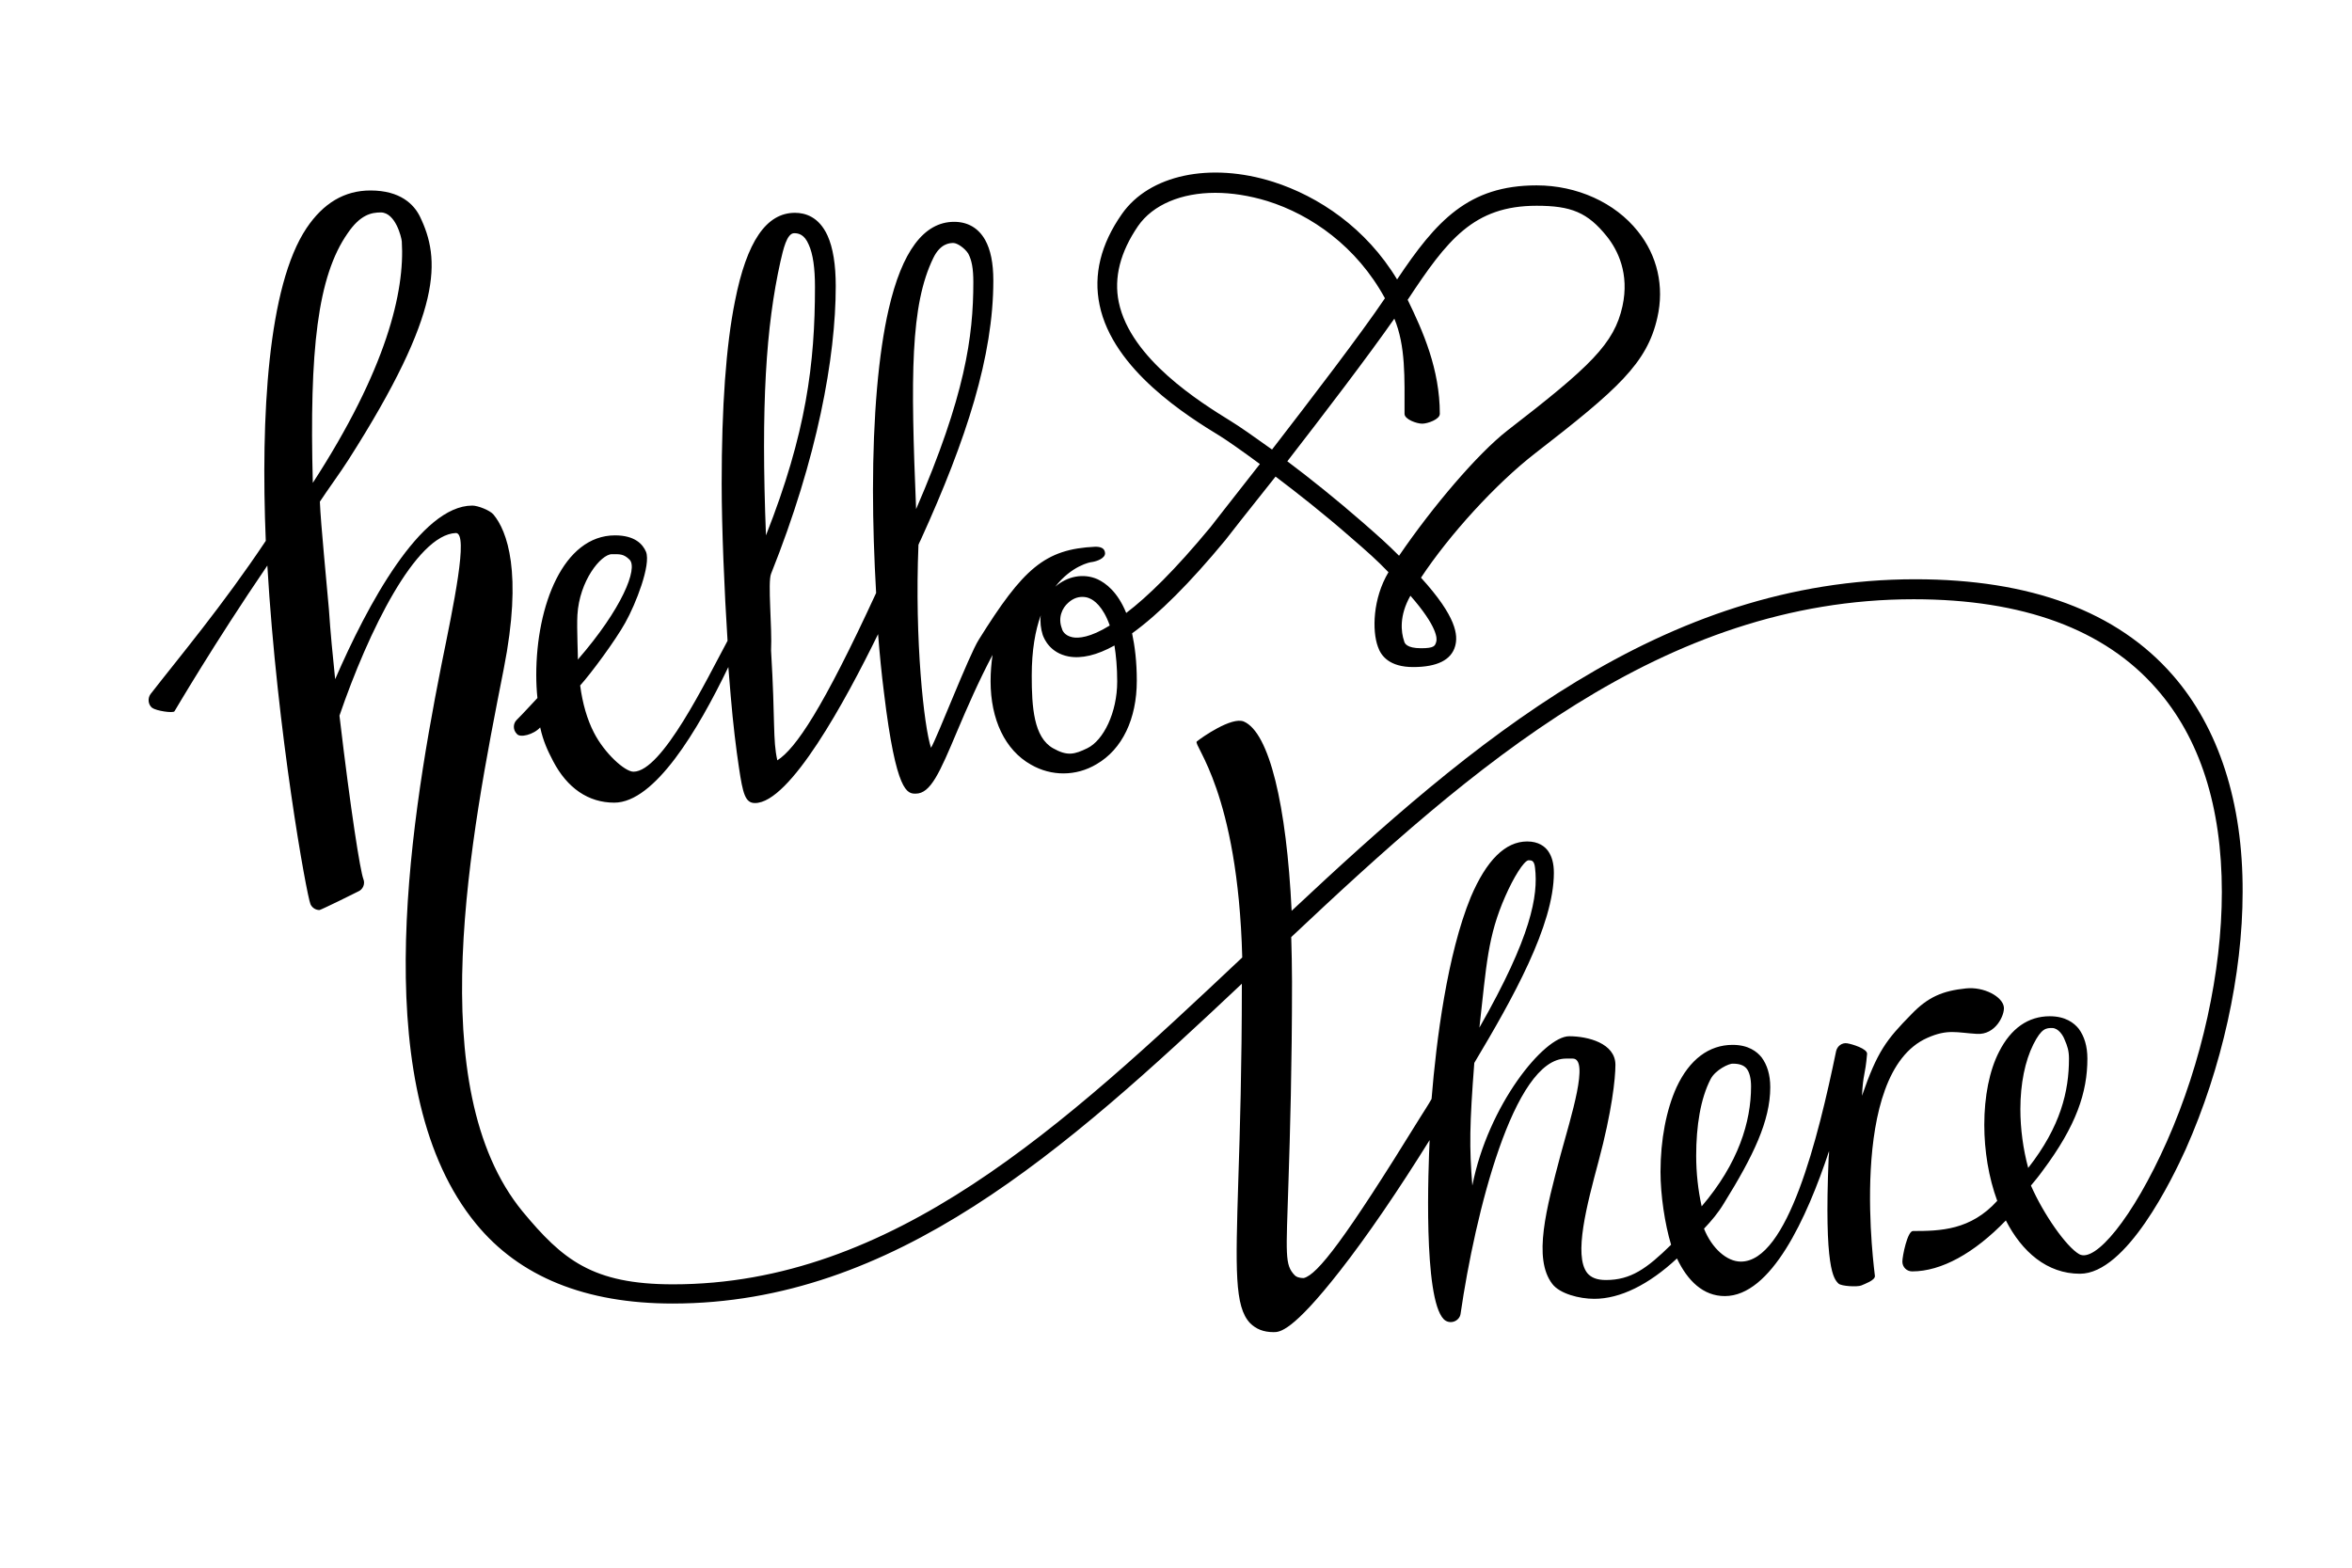 <?xml version="1.0" encoding="utf-8"?>
<!-- Generator: Adobe Illustrator 27.2.0, SVG Export Plug-In . SVG Version: 6.00 Build 0)  -->
<svg version="1.1" id="Layer_3_copy" xmlns="http://www.w3.org/2000/svg" xmlns:xlink="http://www.w3.org/1999/xlink" x="0px"
	 y="0px" viewBox="0 0 600 400" style="enable-background:new 0 0 600 400;" xml:space="preserve">
<g>
	<path d="M137.8,185.6c0.8,3.6,1.9,5.9,3.3,8.6c3.6,6.9,9,10.6,15.6,10.6c10.3,0,21.3-18.4,29.1-34.6c0.2,2.5,0.4,4.9,0.6,7.3
		c0.6,7.2,1.4,13.7,2.1,18.3c1,6.7,1.6,9.1,4.1,9.1c8.9,0,23.1-26.1,31.4-43.1c0.4,5.1,0.9,10.2,1.5,14.9c3.1,25.8,6,25.8,8.1,25.8
		c3.8,0,6.1-5.3,10.6-16c2.5-5.9,5.5-12.8,9-19.4c-0.3,2.1-0.5,4.3-0.5,6.7c0,9.8,3.7,17.6,10.3,21.3c5.2,3,11.5,3,16.7-0.1
		c6.6-3.8,10.3-11.6,10.3-21.3c0-4.9-0.5-8.8-1.2-12.1c6.8-4.9,14.8-12.9,23.8-23.8c0.5-0.7,5.8-7.4,12.8-16.2
		c5.7,4.3,12.4,9.6,18.7,15.1c5.1,4.4,7.1,6.2,10.1,9.3c-4,6.7-4.2,14.9-2.7,19c0.8,2.4,3,5.2,9,5.2c6.1,0,9.7-1.8,10.7-5.3
		c0.8-2.8,0.4-7.5-8.7-17.5c7.2-10.9,19.1-24,29.2-31.8c20.9-16.2,28.5-22.9,31.1-34.6c1.8-7.9,0-15.8-5-22
		c-5.8-7.3-15.5-11.7-25.8-11.7c-17.4,0-25.6,9-35.6,24c-7.9-13.1-20-21.2-31.6-24.9c-16.1-5.1-31.6-1.8-38.6,8.2
		c-5.4,7.7-7.3,15.5-5.7,23.2c3.4,16.6,22.6,28.5,30.8,33.5c1.9,1.2,5.5,3.7,10.1,7.1c-7.1,9.1-12.5,15.9-12.6,16.1
		c-9.1,11-16.1,17.8-21.5,21.9c-2.2-5.4-5.2-7.6-7.3-8.6c-3.6-1.6-7.7-0.8-10.8,1.9c4.1-5.3,8.9-6.3,9.4-6.3c1.3-0.2,3.4-1,3.3-2.3
		c-0.1-1.3-1.2-1.6-2.5-1.6c-12.9,0.6-18.4,5.6-29.7,23.7c-2.5,3.9-10.7,25.2-12.2,27.6c-1.8-5.4-4.2-27.4-3.2-51.8
		c0.2-0.5,0.4-0.9,0.6-1.3c11.7-25.7,18.5-46.9,18.5-66.1c0-4.5-0.7-7.9-2.1-10.4c-1.7-3-4.4-4.6-7.9-4.6c-7.7,0-13.3,7.5-16.7,22.3
		c-2.6,11.3-4,27.3-4,46.2c0,8.5,0.3,17.4,0.8,26.2c-13.6,29.5-20.5,39.7-25.2,42.7c-1.2-5.3-0.5-9.7-1.6-28c0.3-6-0.9-17.4,0-19.6
		c11.8-29.5,16.5-55.2,16.5-73.4c0-5.5-0.7-9.8-2.1-12.9c-2.2-4.8-5.7-5.8-8.3-5.8c-7.3,0-12.3,7.3-15.3,22.5
		c-2.3,11.4-3.4,27-3.4,46.6c0,11.2,0.7,27.7,1.5,40.1c-5.5,10.2-16.7,33.4-24,33.4c-2.2,0-7.4-4.7-10.1-10c-1.7-3.3-2.9-7.4-3.5-12
		c2.8-3.1,9-11.5,11.5-16c2.7-4.8,6.6-14.8,5.3-18.1c-0.8-1.9-2.8-4.2-7.9-4.2c-13.2,0-20.1,17.9-20.1,35.6c0,2,0.1,4,0.3,5.9
		c-1.8,1.9-3.5,3.8-5.3,5.6c-1,1-0.9,2.6,0,3.5C132.6,188.4,136.2,187.4,137.8,185.6z M366.4,163.7c-0.3,1.1-0.5,1.7-3.9,1.7
		c-3.7,0-4.2-1.3-4.3-1.8c-0.8-2.3-1.3-6.5,1.6-11.6C366.8,160,366.6,163,366.4,163.7z M358.3,105.6c0,1.4,3.1,2.5,4.5,2.5
		s4.5-1.1,4.5-2.5c0-11.4-4.3-21.1-8.2-29.1c10.1-15.3,16.8-24,32.9-24c8.8,0,13,1.7,17.9,7.8c2.8,3.5,5.8,9.5,4,17.8
		c-2.1,9.6-8.2,15.4-29.3,31.7c-7.6,5.9-19.1,19.4-27.7,32c-3.1-3.1-4.9-4.7-9.6-8.8c-6.2-5.4-12.9-10.8-18.9-15.3
		c9.3-12,20.6-26.8,27.3-36.4C358.6,88.3,358.3,96.3,358.3,105.6z M313.9,107.4c-7.6-4.7-25.5-15.8-28.5-30.3
		c-1.3-6.3,0.4-12.8,4.9-19.4c3.8-5.5,11.1-8.5,19.7-8.5c4.2,0,8.7,0.7,13.3,2.1c11.2,3.5,22.8,11.6,30,24.8
		c-6.2,9.2-18.7,25.5-28.8,38.6C319.9,111.4,316.2,108.8,313.9,107.4z M272.5,153.8c1.1-1,2.3-1.5,3.6-1.5c0.6,0,1.3,0.1,1.9,0.4
		c1,0.4,3.4,2,5.1,6.9c-5,3.1-8,3.3-9.5,3c-2-0.4-2.6-1.7-2.7-2.2C269.8,157.6,271,155.1,272.5,153.8z M265.5,157
		c-0.2,1.7,0,3.4,0.5,5c0.4,1.1,1.9,4.6,6.6,5.5c3.3,0.6,7.2-0.3,11.7-2.8c0.4,2.5,0.7,5.5,0.7,9.2c0,7.9-3.5,15-7.6,17
		c-3.3,1.6-5.1,2.1-8.8,0c-4.9-2.8-5.4-10.5-5.4-18.5C263.2,165.9,264.1,160.9,265.5,157z M238.1,65.8c1.8-3.7,4.2-3.8,5.1-3.8
		c1,0,2.9,1.3,3.8,2.7c0.9,1.7,1.3,3.8,1.3,7.3c0,13.9-2.1,29-14.6,57.9C232.3,95.9,232.2,77.9,238.1,65.8z M199.1,66.7
		c0.7-3,1.6-7.2,3.5-7.2c1.1,0,2.6,0.3,3.7,2.9c1.1,2.4,1.6,6,1.6,10.8c0,19.5-2.2,37.3-12.5,63.4
		C194.1,103.3,195.4,83.3,199.1,66.7z M147.3,156.9c0.5-8.7,6-15.5,8.8-15.5c2,0,3-0.1,4.5,1.4c2.2,2.2-1.9,12.5-13.2,25.5
		C147.5,168.1,147.1,160.3,147.3,156.9z"/>
	<path d="M554.3,172.3c-14.2-16.3-36.3-24.5-65.7-24.5c-64.6,0-113.1,41.5-159.1,84.6c-1.3-27-5.7-45.5-12.2-48.3
		c-3.1-1.3-10.8,4.1-12,5.1c-1,0.9,10.5,12.8,11.6,55.1c-45.8,43.2-89.2,83.4-145.2,83.4c-20.6,0-28.2-6.3-38.4-18.6
		c-25.9-31.6-13.2-95.8-4.8-138.4c4.9-24.8,0.8-35.3-2.6-39.4c-0.9-1.1-4-2.3-5.4-2.3c-13.2,0-26.8,25.4-35,44.3
		c-0.6-5.8-1.2-11.8-1.6-17.9c-0.5-6-2.1-21.9-2.3-27.4c2.1-3.2,5.2-7.4,7.3-10.7c24.2-37.9,23.5-51.2,18.2-62.1
		c-1.5-3-4.9-6.6-12.6-6.6c-6.6,0-12,3.2-16.3,9.6c-9.9,14.8-11.7,48-10.4,79.8c-11,16.5-22.1,29.7-29.4,39.1
		c-0.8,1.1-0.6,2.7,0.4,3.5c1.1,0.8,5.3,1.4,5.7,0.9c0.2-0.3,10-17.1,23.7-37.2c2.5,42.6,10,84,11,86.4c0.4,0.9,1.3,1.5,2.3,1.5
		c0.3,0,9.5-4.5,9.8-4.7c1.3-0.5,1.9-2,1.4-3.2c-0.8-2.1-3.2-17.1-6.1-41.7c7.4-21.6,19.5-46.2,29.7-46.6c3.3,0-0.6,18.4-3.7,33.7
		c-8.6,43.4-18.6,109.1,8.8,142.5c11.1,13.6,28,20.4,50.2,20.4c56.5,0,100-39,145.2-81.6c0,21.2-0.5,37.8-0.9,50
		c-0.7,22.9-1,32.4,3,36.6c1.5,1.5,3.4,2.3,6,2.3c1.5,0,4.7,0,16.9-15.6c6.9-8.8,15-20.7,22.9-33.4c-0.3,6.7-1.7,40.3,3.6,45.7
		c0.7,0.7,1.7,0.9,2.6,0.6c0.9-0.3,1.6-1.1,1.7-2c3.7-25.5,13.5-65.1,26.9-65.1c1.7,0,1.3,0,1.7,0c4.3,0-0.4,14.7-3.1,24.6
		c-3.6,13.6-7.1,26.4-2.1,32.9c1.9,2.5,6.9,3.8,10.7,3.8c6.6,0,13.9-3.6,21.1-10.3c2.7,5.7,6.7,9.6,12.2,9.6
		c11.8,0,20.9-19.8,26.6-37c0,0.5,0,1-0.1,1.6c-1.2,28.5,1.3,31,2.5,32.2c0.7,0.7,4.8,0.9,5.8,0.5c0.9-0.4,3.5-1.3,3.5-2.4
		c0-0.5-7.3-51.7,13.4-60.8c5.2-2.3,7.5-1.3,12.6-1c4.8,0.3,7.1-4.8,6.9-6.8c-0.3-2.7-5.1-5.3-9.7-4.8c-5.8,0.6-9.6,2.1-13.9,6.6
		c-6.4,6.5-8.7,9.5-12.6,20.8c0.3-5.9,0.8-4.9,1.3-10.7c0.1-1.3-3.8-2.5-5.1-2.7c-1.3-0.2-2.5,0.7-2.8,2
		c-4.6,22.3-12.4,53.7-24.3,53.7c-3.6,0-7.4-3.4-9.4-8.4c1.9-2,3.6-4,5.1-6.5c7.5-12.1,11.8-21,11.8-29.6c0-3.2-0.8-5.7-2.2-7.6
		c-1.2-1.5-3.4-3.2-7.4-3.2c-6,0-11,3.7-14.3,10.8c-2.6,5.7-4.1,13.4-4.1,21.6c0,5.9,1.1,13.3,2.7,18.6c-6.2,6.1-10.3,9-16.6,9
		c-2.3,0-3.8-0.6-4.8-1.8c-3.5-4.5-0.1-17.3,2.9-28.5c3.4-12.7,4.3-21.1,4.3-24.6c0-5.5-7-7.3-11.8-7.3c-6.4,0-20.7,17.6-24.7,38.1
		c-0.8-9.7-0.7-15.7,0.5-31.3c9.8-16.4,20.3-35.1,20.3-48.5c0-2.4-0.5-4.2-1.5-5.6c-0.8-1.1-2.4-2.4-5.3-2.4
		c-5.6,0-10.4,4.8-14.4,14.2c-6,14.6-8.8,36.6-10,51.5c-0.9,1.6-1.9,3.1-2.9,4.7c-19.3,31.3-26.2,40.1-29.7,41c-1.4,0-2-0.4-2.3-0.7
		c-2.6-2.7-2.2-5.1-1.6-24c0.4-12.3,0.9-29.2,0.9-50.9c0-3.9-0.1-7.7-0.2-11.4c46.2-43.5,94.7-86.2,158.8-86.2
		c27.9,0,48.7,7.7,61.9,22.8c11.1,12.6,16.7,30.1,16.7,51.9c0,20.3-5.1,43.5-14,63.6c-8.8,19.8-18.4,31.1-22.4,28.8
		c-3.3-1.9-9.1-10.2-12.3-17.5c1-1.2,2-2.4,3-3.8c8.6-11.5,11.4-20,11.4-28.6c0-3.2-0.8-5.7-2.2-7.6c-1.2-1.5-3.4-3.2-7.4-3.2
		c-5.5,0-9.9,3.1-12.9,9c-2.5,4.8-3.8,11.5-3.8,18.7c0,6.6,1.1,13.4,3.3,19.4c-6.8,7.5-14.5,7.7-21.5,7.7c-1.4,0-2.7,6.4-2.7,7.8
		s1.1,2.5,2.5,2.5c7.4,0,15.8-4.6,23.9-13c4.1,8,10.5,13.6,18.9,13.6c11.9,0,23.6-24.3,27-31.8c9.2-20.7,14.5-44.6,14.5-65.6
		C572.2,204.8,566,185.7,554.3,172.3z M88.7,59.5c3.2-4.7,6-5.3,8.5-5.3c3.7,0.1,5.2,6.3,5.3,7.4c0.8,12.8-3.9,32.6-22.7,61.6
		C78.9,89.3,81,70.5,88.7,59.5z M436.4,275.3c1.2-2.3,4.7-4,5.7-3.9c1.6,0,2.8,0.4,3.5,1.3c0.7,0.9,1.1,2.5,1.1,4.5
		c0,9-3.2,19.6-12.6,30.6c-0.9-4-1.4-8.5-1.4-12.9C432.7,287.3,433.8,280.3,436.4,275.3z M384,228.7c2.1-4.8,4.7-9,5.9-9.2
		c0.8,0,1.5,0,1.7,2c0.8,7-0.9,17.4-14.2,40.7C379.2,246.2,379.5,238.9,384,228.7z M515.4,283c0-6.5,1.2-12.3,3.3-16.5
		c2.1-4.2,3.3-4.2,4.8-4.2c1.6,0,2.8,1.9,3.2,3c0.7,1.6,1.1,2.8,1.1,4.8c0,8.3-2.1,17.3-10.4,27.9C516.1,293.2,515.4,288,515.4,283z
		"/>
</g>
</svg>
